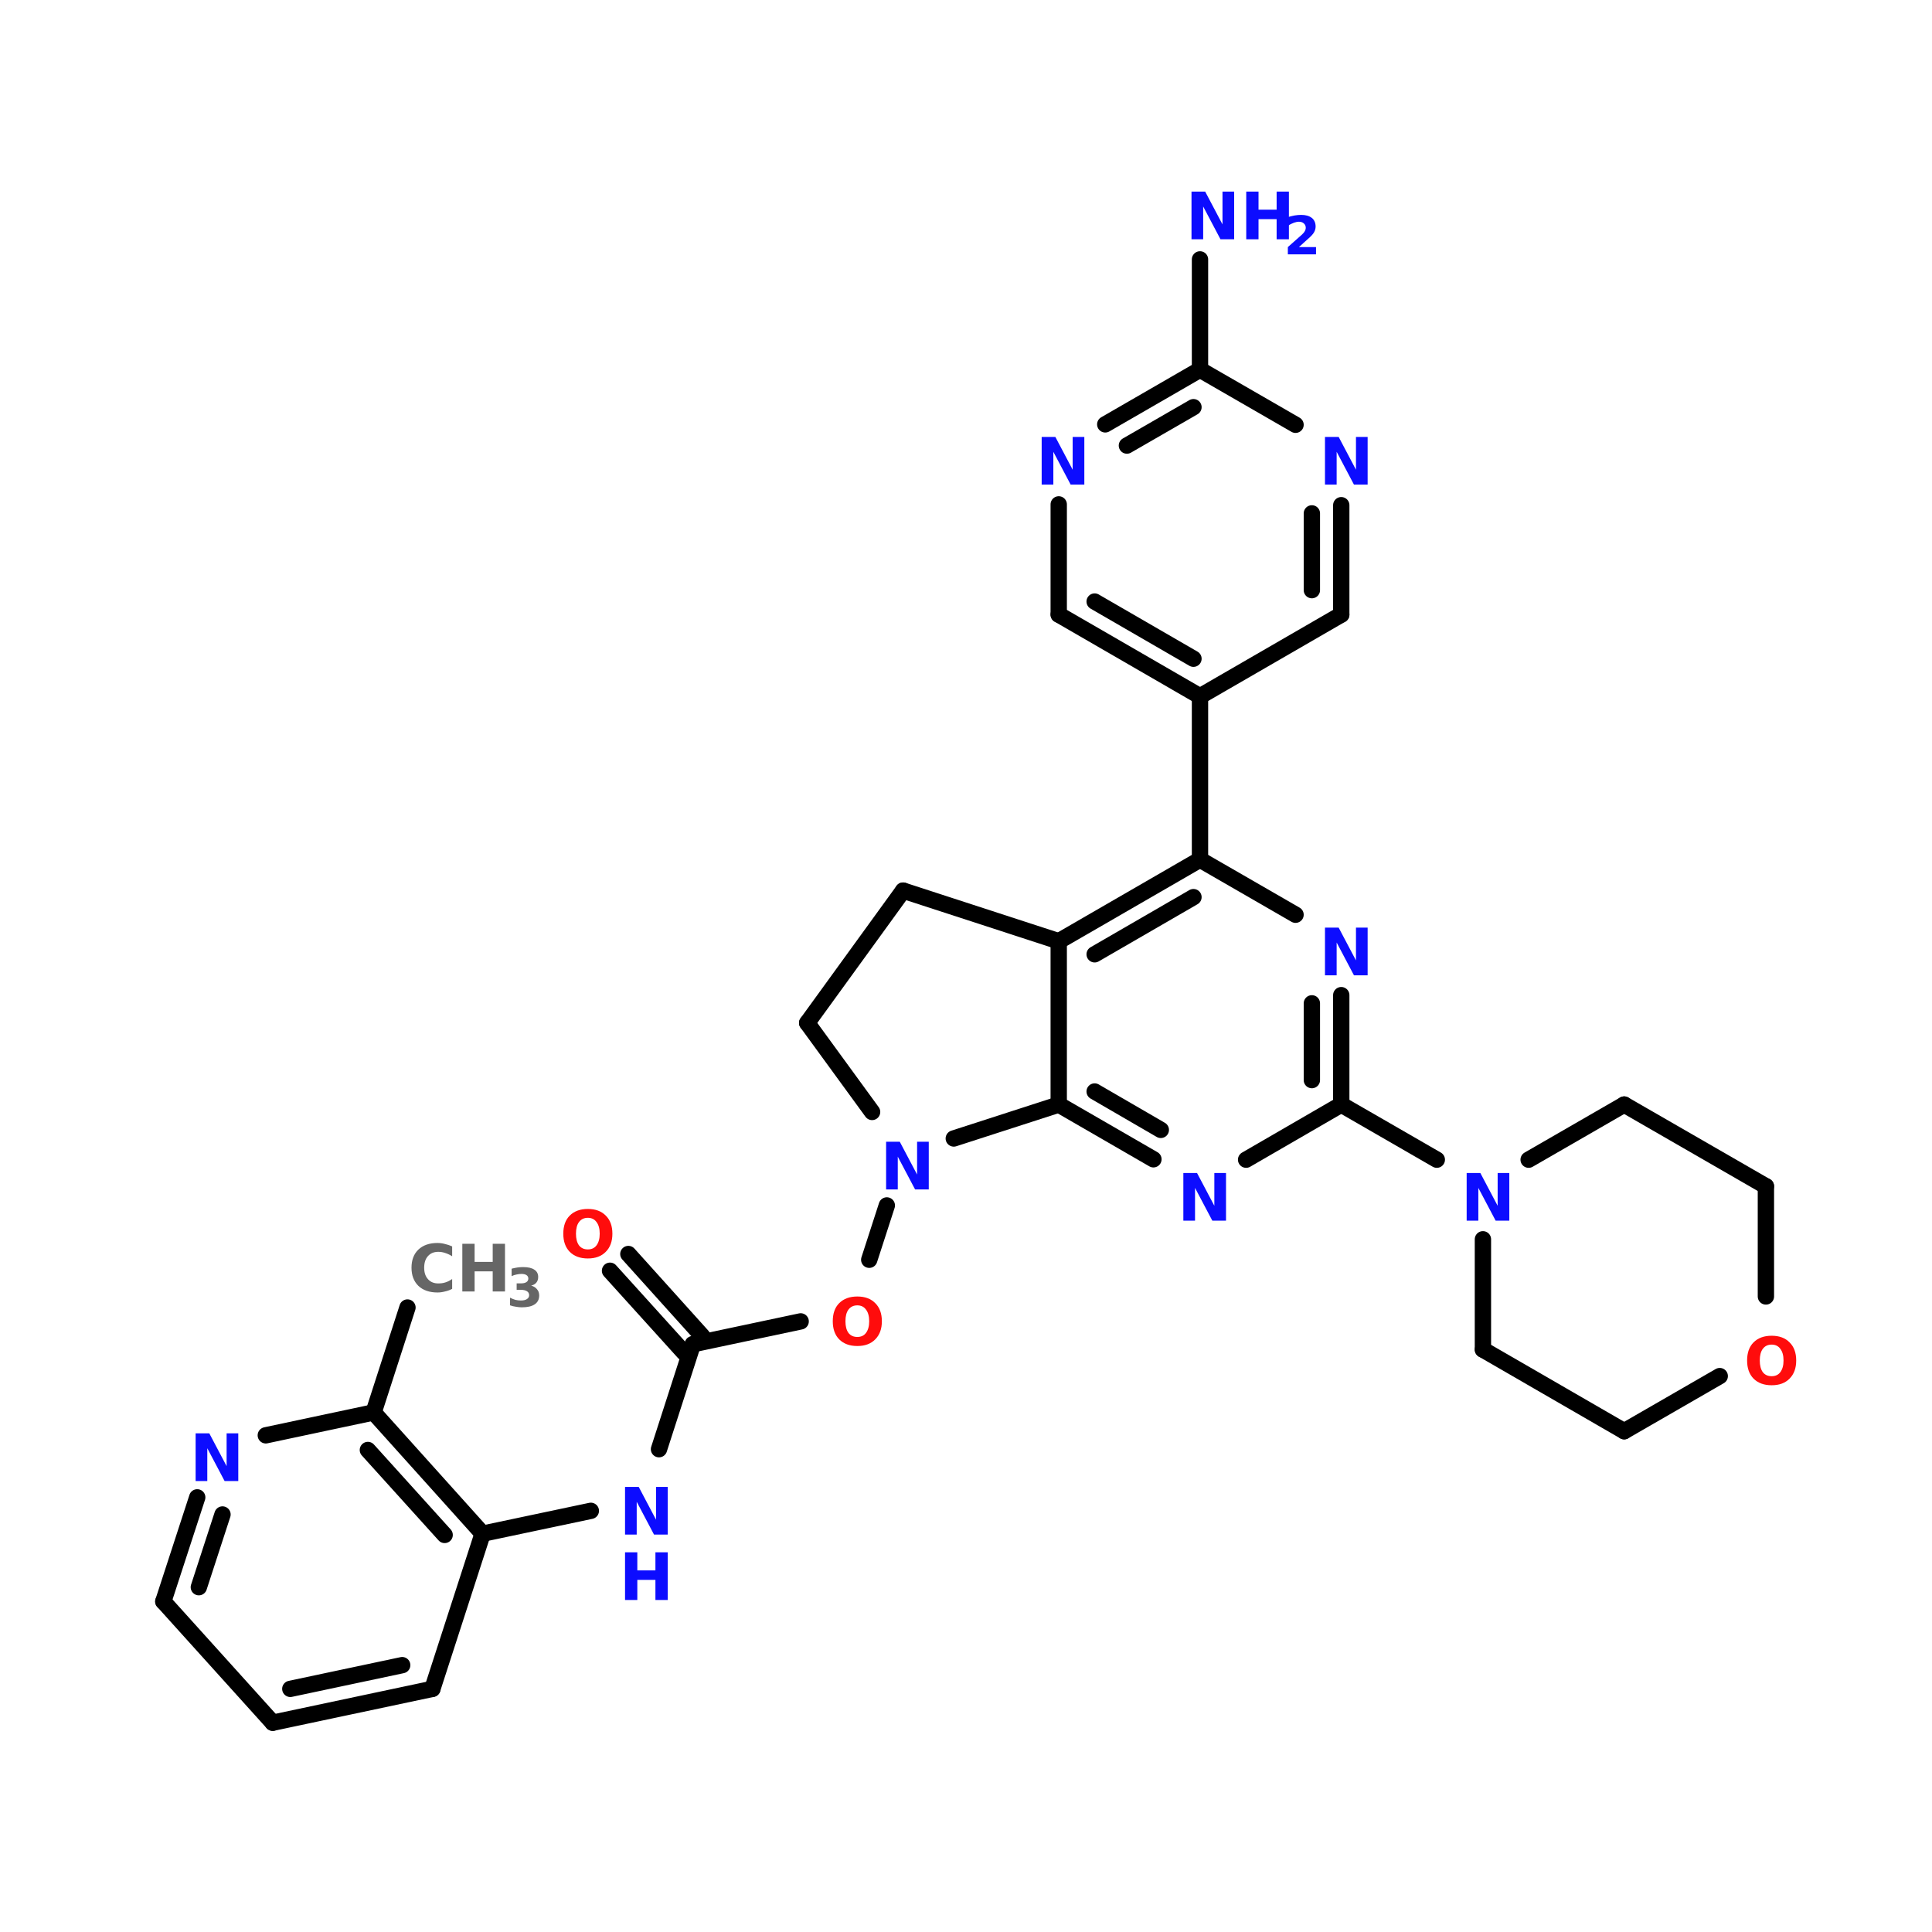 <?xml version="1.0" encoding="UTF-8"?>
<svg xmlns="http://www.w3.org/2000/svg" xmlns:xlink="http://www.w3.org/1999/xlink" width="150pt" height="150pt" viewBox="0 0 150 150" version="1.1">
<defs>
<g>
<symbol overflow="visible" id="glyph0-0">
<path style="stroke:none;" d="M 0.25 0.891 L 0.25 -3.578 L 2.797 -3.578 L 2.797 0.891 Z M 0.531 0.609 L 2.516 0.609 L 2.516 -3.297 L 0.531 -3.297 Z M 0.531 0.609 "/>
</symbol>
<symbol overflow="visible" id="glyph0-1">
<path style="stroke:none;" d="M 0.469 -3.703 L 1.531 -3.703 L 2.875 -1.156 L 2.875 -3.703 L 3.781 -3.703 L 3.781 0 L 2.719 0 L 1.375 -2.547 L 1.375 0 L 0.469 0 Z M 0.469 -3.703 "/>
</symbol>
<symbol overflow="visible" id="glyph0-2">
<path style="stroke:none;" d="M 2.156 -3.078 C 1.863 -3.078 1.633 -2.969 1.469 -2.75 C 1.312 -2.539 1.234 -2.238 1.234 -1.844 C 1.234 -1.457 1.312 -1.156 1.469 -0.938 C 1.633 -0.727 1.863 -0.625 2.156 -0.625 C 2.445 -0.625 2.672 -0.727 2.828 -0.938 C 2.992 -1.156 3.078 -1.457 3.078 -1.844 C 3.078 -2.238 2.992 -2.539 2.828 -2.75 C 2.672 -2.969 2.445 -3.078 2.156 -3.078 Z M 2.156 -3.766 C 2.75 -3.766 3.211 -3.594 3.547 -3.25 C 3.891 -2.914 4.062 -2.445 4.062 -1.844 C 4.062 -1.25 3.891 -0.781 3.547 -0.438 C 3.211 -0.094 2.75 0.078 2.156 0.078 C 1.562 0.078 1.094 -0.094 0.75 -0.438 C 0.414 -0.781 0.25 -1.25 0.25 -1.844 C 0.25 -2.445 0.414 -2.914 0.75 -3.25 C 1.094 -3.594 1.562 -3.766 2.156 -3.766 Z M 2.156 -3.766 "/>
</symbol>
<symbol overflow="visible" id="glyph0-3">
<path style="stroke:none;" d="M 0.469 -3.703 L 1.422 -3.703 L 1.422 -2.297 L 2.828 -2.297 L 2.828 -3.703 L 3.781 -3.703 L 3.781 0 L 2.828 0 L 2.828 -1.562 L 1.422 -1.562 L 1.422 0 L 0.469 0 Z M 0.469 -3.703 "/>
</symbol>
<symbol overflow="visible" id="glyph0-4">
<path style="stroke:none;" d="M 3.406 -0.203 C 3.227 -0.109 3.039 -0.039 2.844 0 C 2.656 0.051 2.461 0.078 2.266 0.078 C 1.641 0.078 1.145 -0.094 0.781 -0.438 C 0.426 -0.789 0.25 -1.258 0.25 -1.844 C 0.25 -2.438 0.426 -2.906 0.781 -3.25 C 1.145 -3.594 1.641 -3.766 2.266 -3.766 C 2.461 -3.766 2.656 -3.738 2.844 -3.688 C 3.039 -3.645 3.227 -3.582 3.406 -3.5 L 3.406 -2.734 C 3.227 -2.848 3.051 -2.93 2.875 -2.984 C 2.707 -3.047 2.523 -3.078 2.328 -3.078 C 1.992 -3.078 1.727 -2.969 1.531 -2.75 C 1.332 -2.531 1.234 -2.227 1.234 -1.844 C 1.234 -1.469 1.332 -1.172 1.531 -0.953 C 1.727 -0.734 1.992 -0.625 2.328 -0.625 C 2.523 -0.625 2.707 -0.648 2.875 -0.703 C 3.051 -0.754 3.227 -0.844 3.406 -0.969 Z M 3.406 -0.203 "/>
</symbol>
<symbol overflow="visible" id="glyph1-0">
<path style="stroke:none;" d="M 0.203 0.734 L 0.203 -2.906 L 2.266 -2.906 L 2.266 0.734 Z M 0.438 0.5 L 2.031 0.5 L 2.031 -2.672 L 0.438 -2.672 Z M 0.438 0.5 "/>
</symbol>
<symbol overflow="visible" id="glyph1-1">
<path style="stroke:none;" d="M 1.188 -0.562 L 2.516 -0.562 L 2.516 0 L 0.328 0 L 0.328 -0.562 L 1.422 -1.531 C 1.523 -1.625 1.598 -1.711 1.641 -1.797 C 1.691 -1.879 1.719 -1.969 1.719 -2.062 C 1.719 -2.207 1.664 -2.32 1.562 -2.406 C 1.469 -2.488 1.344 -2.531 1.188 -2.531 C 1.07 -2.531 0.941 -2.504 0.797 -2.453 C 0.648 -2.398 0.492 -2.32 0.328 -2.219 L 0.328 -2.891 C 0.504 -2.941 0.676 -2.984 0.844 -3.016 C 1.02 -3.047 1.191 -3.062 1.359 -3.062 C 1.711 -3.062 1.988 -2.984 2.188 -2.828 C 2.383 -2.672 2.484 -2.445 2.484 -2.156 C 2.484 -2 2.441 -1.848 2.359 -1.703 C 2.273 -1.555 2.098 -1.367 1.828 -1.141 Z M 1.188 -0.562 "/>
</symbol>
<symbol overflow="visible" id="glyph1-2">
<path style="stroke:none;" d="M 1.922 -1.625 C 2.117 -1.57 2.27 -1.477 2.375 -1.344 C 2.488 -1.219 2.547 -1.055 2.547 -0.859 C 2.547 -0.555 2.43 -0.328 2.203 -0.172 C 1.973 -0.016 1.641 0.062 1.203 0.062 C 1.047 0.062 0.891 0.047 0.734 0.016 C 0.578 -0.004 0.426 -0.039 0.281 -0.094 L 0.281 -0.688 C 0.426 -0.613 0.566 -0.555 0.703 -0.516 C 0.848 -0.484 0.988 -0.469 1.125 -0.469 C 1.332 -0.469 1.488 -0.504 1.594 -0.578 C 1.707 -0.648 1.766 -0.75 1.766 -0.875 C 1.766 -1.02 1.707 -1.125 1.594 -1.188 C 1.488 -1.258 1.328 -1.297 1.109 -1.297 L 0.797 -1.297 L 0.797 -1.797 L 1.125 -1.797 C 1.312 -1.797 1.453 -1.828 1.547 -1.891 C 1.648 -1.953 1.703 -2.047 1.703 -2.172 C 1.703 -2.285 1.656 -2.375 1.562 -2.438 C 1.469 -2.5 1.336 -2.531 1.172 -2.531 C 1.047 -2.531 0.914 -2.516 0.781 -2.484 C 0.656 -2.461 0.531 -2.422 0.406 -2.359 L 0.406 -2.938 C 0.562 -2.977 0.711 -3.008 0.859 -3.031 C 1.004 -3.051 1.148 -3.062 1.297 -3.062 C 1.691 -3.062 1.984 -2.992 2.172 -2.859 C 2.367 -2.734 2.469 -2.547 2.469 -2.297 C 2.469 -2.117 2.422 -1.973 2.328 -1.859 C 2.234 -1.742 2.098 -1.664 1.922 -1.625 Z M 1.922 -1.625 "/>
</symbol>
</g>
</defs>
<g id="surface1">
<path style="fill-rule:nonzero;fill:rgb(0%,0%,0%);fill-opacity:1;stroke-width:4;stroke-linecap:round;stroke-linejoin:miter;stroke:rgb(0%,0%,0%);stroke-opacity:1;stroke-miterlimit:4;" d="M 99.797 309.705 L 91.504 335.395 " transform="matrix(0.317,0,0,0.317,0,3.339)"/>
<path style="fill-rule:nonzero;fill:rgb(0%,0%,0%);fill-opacity:1;stroke-width:4;stroke-linecap:round;stroke-linejoin:miter;stroke:rgb(0%,0%,0%);stroke-opacity:1;stroke-miterlimit:4;" d="M 118.203 365.097 L 144.706 359.499 " transform="matrix(0.317,0,0,0.317,0,3.339)"/>
<path style="fill-rule:nonzero;fill:rgb(0%,0%,0%);fill-opacity:1;stroke-width:4;stroke-linecap:round;stroke-linejoin:miter;stroke:rgb(0%,0%,0%);stroke-opacity:1;stroke-miterlimit:4;" d="M 161.402 344.402 L 169.695 318.699 " transform="matrix(0.317,0,0,0.317,0,3.339)"/>
<path style="fill-rule:nonzero;fill:rgb(0%,0%,0%);fill-opacity:1;stroke-width:4;stroke-linecap:round;stroke-linejoin:miter;stroke:rgb(0%,0%,0%);stroke-opacity:1;stroke-miterlimit:4;" d="M 167.505 320.704 L 149.406 300.698 " transform="matrix(0.317,0,0,0.317,0,3.339)"/>
<path style="fill-rule:nonzero;fill:rgb(0%,0%,0%);fill-opacity:1;stroke-width:4;stroke-linecap:round;stroke-linejoin:miter;stroke:rgb(0%,0%,0%);stroke-opacity:1;stroke-miterlimit:4;" d="M 171.996 316.706 L 153.897 296.601 " transform="matrix(0.317,0,0,0.317,0,3.339)"/>
<path style="fill-rule:nonzero;fill:rgb(0%,0%,0%);fill-opacity:1;stroke-width:4;stroke-linecap:round;stroke-linejoin:miter;stroke:rgb(0%,0%,0%);stroke-opacity:1;stroke-miterlimit:4;" d="M 169.695 318.699 L 196.099 313.101 " transform="matrix(0.317,0,0,0.317,0,3.339)"/>
<path style="fill-rule:nonzero;fill:rgb(0%,0%,0%);fill-opacity:1;stroke-width:4;stroke-linecap:round;stroke-linejoin:miter;stroke:rgb(0%,0%,0%);stroke-opacity:1;stroke-miterlimit:4;" d="M 212.894 298.004 L 217.2 284.703 " transform="matrix(0.317,0,0,0.317,0,3.339)"/>
<path style="fill-rule:nonzero;fill:rgb(0%,0%,0%);fill-opacity:1;stroke-width:4;stroke-linecap:round;stroke-linejoin:miter;stroke:rgb(0%,0%,0%);stroke-opacity:1;stroke-miterlimit:4;" d="M 328.501 259.997 L 351.903 273.494 " transform="matrix(0.317,0,0,0.317,0,3.339)"/>
<path style="fill:none;stroke-width:4;stroke-linecap:round;stroke-linejoin:miter;stroke:rgb(0%,0%,0%);stroke-opacity:1;stroke-miterlimit:4;" d="M 293.903 200.003 L 293.903 160.003 " transform="matrix(0.317,0,0,0.317,0,3.339)"/>
<path style="fill:none;stroke-width:4;stroke-linecap:round;stroke-linejoin:miter;stroke:rgb(0%,0%,0%);stroke-opacity:1;stroke-miterlimit:4;" d="M 293.903 80.004 L 293.903 52.997 " transform="matrix(0.317,0,0,0.317,0,3.339)"/>
<path style="fill-rule:nonzero;fill:rgb(0%,0%,0%);fill-opacity:1;stroke-width:4;stroke-linecap:round;stroke-linejoin:miter;stroke:rgb(0%,0%,0%);stroke-opacity:1;stroke-miterlimit:4;" d="M 118.203 365.097 L 91.504 335.395 " transform="matrix(0.317,0,0,0.317,0,3.339)"/>
<path style="fill-rule:nonzero;fill:rgb(0%,0%,0%);fill-opacity:1;stroke-width:4;stroke-linecap:round;stroke-linejoin:miter;stroke:rgb(0%,0%,0%);stroke-opacity:1;stroke-miterlimit:4;" d="M 108.902 365.404 L 90.101 344.599 " transform="matrix(0.317,0,0,0.317,0,3.339)"/>
<path style="fill-rule:nonzero;fill:rgb(0%,0%,0%);fill-opacity:1;stroke-width:4;stroke-linecap:round;stroke-linejoin:miter;stroke:rgb(0%,0%,0%);stroke-opacity:1;stroke-miterlimit:4;" d="M 91.504 335.395 L 65.1 341.006 " transform="matrix(0.317,0,0,0.317,0,3.339)"/>
<path style="fill-rule:nonzero;fill:rgb(0%,0%,0%);fill-opacity:1;stroke-width:4;stroke-linecap:round;stroke-linejoin:miter;stroke:rgb(0%,0%,0%);stroke-opacity:1;stroke-miterlimit:4;" d="M 48.305 356.201 L 40 381.695 " transform="matrix(0.317,0,0,0.317,0,3.339)"/>
<path style="fill-rule:nonzero;fill:rgb(0%,0%,0%);fill-opacity:1;stroke-width:4;stroke-linecap:round;stroke-linejoin:miter;stroke:rgb(0%,0%,0%);stroke-opacity:1;stroke-miterlimit:4;" d="M 54.494 360.397 L 48.699 378.2 " transform="matrix(0.317,0,0,0.317,0,3.339)"/>
<path style="fill-rule:nonzero;fill:rgb(0%,0%,0%);fill-opacity:1;stroke-width:4;stroke-linecap:round;stroke-linejoin:miter;stroke:rgb(0%,0%,0%);stroke-opacity:1;stroke-miterlimit:4;" d="M 40 381.695 L 66.798 411.396 " transform="matrix(0.317,0,0,0.317,0,3.339)"/>
<path style="fill-rule:nonzero;fill:rgb(0%,0%,0%);fill-opacity:1;stroke-width:4;stroke-linecap:round;stroke-linejoin:miter;stroke:rgb(0%,0%,0%);stroke-opacity:1;stroke-miterlimit:4;" d="M 66.798 411.396 L 105.899 403.104 " transform="matrix(0.317,0,0,0.317,0,3.339)"/>
<path style="fill-rule:nonzero;fill:rgb(0%,0%,0%);fill-opacity:1;stroke-width:4;stroke-linecap:round;stroke-linejoin:miter;stroke:rgb(0%,0%,0%);stroke-opacity:1;stroke-miterlimit:4;" d="M 71.104 403.104 L 98.505 397.296 " transform="matrix(0.317,0,0,0.317,0,3.339)"/>
<path style="fill-rule:nonzero;fill:rgb(0%,0%,0%);fill-opacity:1;stroke-width:4;stroke-linecap:round;stroke-linejoin:miter;stroke:rgb(0%,0%,0%);stroke-opacity:1;stroke-miterlimit:4;" d="M 105.899 403.104 L 118.203 365.097 " transform="matrix(0.317,0,0,0.317,0,3.339)"/>
<path style="fill-rule:nonzero;fill:rgb(0%,0%,0%);fill-opacity:1;stroke-width:4;stroke-linecap:round;stroke-linejoin:miter;stroke:rgb(0%,0%,0%);stroke-opacity:1;stroke-miterlimit:4;" d="M 293.903 200.003 L 259.304 219.997 " transform="matrix(0.317,0,0,0.317,0,3.339)"/>
<path style="fill-rule:nonzero;fill:rgb(0%,0%,0%);fill-opacity:1;stroke-width:4;stroke-linecap:round;stroke-linejoin:miter;stroke:rgb(0%,0%,0%);stroke-opacity:1;stroke-miterlimit:4;" d="M 292.303 209.194 L 268.102 223.196 " transform="matrix(0.317,0,0,0.317,0,3.339)"/>
<path style="fill:none;stroke-width:4;stroke-linecap:round;stroke-linejoin:miter;stroke:rgb(0%,0%,0%);stroke-opacity:1;stroke-miterlimit:4;" d="M 259.304 219.997 L 259.304 259.997 " transform="matrix(0.317,0,0,0.317,0,3.339)"/>
<path style="fill-rule:nonzero;fill:rgb(0%,0%,0%);fill-opacity:1;stroke-width:4;stroke-linecap:round;stroke-linejoin:miter;stroke:rgb(0%,0%,0%);stroke-opacity:1;stroke-miterlimit:4;" d="M 259.304 259.997 L 282.497 273.396 " transform="matrix(0.317,0,0,0.317,0,3.339)"/>
<path style="fill-rule:nonzero;fill:rgb(0%,0%,0%);fill-opacity:1;stroke-width:4;stroke-linecap:round;stroke-linejoin:miter;stroke:rgb(0%,0%,0%);stroke-opacity:1;stroke-miterlimit:4;" d="M 268.102 256.798 L 284.306 266.198 " transform="matrix(0.317,0,0,0.317,0,3.339)"/>
<path style="fill-rule:nonzero;fill:rgb(0%,0%,0%);fill-opacity:1;stroke-width:4;stroke-linecap:round;stroke-linejoin:miter;stroke:rgb(0%,0%,0%);stroke-opacity:1;stroke-miterlimit:4;" d="M 305.198 273.494 L 328.501 259.997 " transform="matrix(0.317,0,0,0.317,0,3.339)"/>
<path style="fill:none;stroke-width:4;stroke-linecap:round;stroke-linejoin:miter;stroke:rgb(0%,0%,0%);stroke-opacity:1;stroke-miterlimit:4;" d="M 328.501 259.997 L 328.501 233.199 " transform="matrix(0.317,0,0,0.317,0,3.339)"/>
<path style="fill:none;stroke-width:4;stroke-linecap:round;stroke-linejoin:miter;stroke:rgb(0%,0%,0%);stroke-opacity:1;stroke-miterlimit:4;" d="M 321.304 254.005 L 321.304 235.205 " transform="matrix(0.317,0,0,0.317,0,3.339)"/>
<path style="fill-rule:nonzero;fill:rgb(0%,0%,0%);fill-opacity:1;stroke-width:4;stroke-linecap:round;stroke-linejoin:miter;stroke:rgb(0%,0%,0%);stroke-opacity:1;stroke-miterlimit:4;" d="M 317.305 213.501 L 293.903 200.003 " transform="matrix(0.317,0,0,0.317,0,3.339)"/>
<path style="fill-rule:nonzero;fill:rgb(0%,0%,0%);fill-opacity:1;stroke-width:4;stroke-linecap:round;stroke-linejoin:miter;stroke:rgb(0%,0%,0%);stroke-opacity:1;stroke-miterlimit:4;" d="M 259.304 139.997 L 293.903 160.003 " transform="matrix(0.317,0,0,0.317,0,3.339)"/>
<path style="fill-rule:nonzero;fill:rgb(0%,0%,0%);fill-opacity:1;stroke-width:4;stroke-linecap:round;stroke-linejoin:miter;stroke:rgb(0%,0%,0%);stroke-opacity:1;stroke-miterlimit:4;" d="M 268.102 136.798 L 292.303 150.8 " transform="matrix(0.317,0,0,0.317,0,3.339)"/>
<path style="fill-rule:nonzero;fill:rgb(0%,0%,0%);fill-opacity:1;stroke-width:4;stroke-linecap:round;stroke-linejoin:miter;stroke:rgb(0%,0%,0%);stroke-opacity:1;stroke-miterlimit:4;" d="M 293.903 160.003 L 328.501 139.997 " transform="matrix(0.317,0,0,0.317,0,3.339)"/>
<path style="fill:none;stroke-width:4;stroke-linecap:round;stroke-linejoin:miter;stroke:rgb(0%,0%,0%);stroke-opacity:1;stroke-miterlimit:4;" d="M 328.501 139.997 L 328.501 113.2 " transform="matrix(0.317,0,0,0.317,0,3.339)"/>
<path style="fill:none;stroke-width:4;stroke-linecap:round;stroke-linejoin:miter;stroke:rgb(0%,0%,0%);stroke-opacity:1;stroke-miterlimit:4;" d="M 321.304 134.005 L 321.304 115.205 " transform="matrix(0.317,0,0,0.317,0,3.339)"/>
<path style="fill-rule:nonzero;fill:rgb(0%,0%,0%);fill-opacity:1;stroke-width:4;stroke-linecap:round;stroke-linejoin:miter;stroke:rgb(0%,0%,0%);stroke-opacity:1;stroke-miterlimit:4;" d="M 317.305 93.501 L 293.903 80.004 " transform="matrix(0.317,0,0,0.317,0,3.339)"/>
<path style="fill-rule:nonzero;fill:rgb(0%,0%,0%);fill-opacity:1;stroke-width:4;stroke-linecap:round;stroke-linejoin:miter;stroke:rgb(0%,0%,0%);stroke-opacity:1;stroke-miterlimit:4;" d="M 293.903 80.004 L 270.698 93.403 " transform="matrix(0.317,0,0,0.317,0,3.339)"/>
<path style="fill-rule:nonzero;fill:rgb(0%,0%,0%);fill-opacity:1;stroke-width:4;stroke-linecap:round;stroke-linejoin:miter;stroke:rgb(0%,0%,0%);stroke-opacity:1;stroke-miterlimit:4;" d="M 292.303 89.195 L 276.001 98.595 " transform="matrix(0.317,0,0,0.317,0,3.339)"/>
<path style="fill:none;stroke-width:4;stroke-linecap:round;stroke-linejoin:miter;stroke:rgb(0%,0%,0%);stroke-opacity:1;stroke-miterlimit:4;" d="M 259.304 113.003 L 259.304 139.997 " transform="matrix(0.317,0,0,0.317,0,3.339)"/>
<path style="fill-rule:nonzero;fill:rgb(0%,0%,0%);fill-opacity:1;stroke-width:4;stroke-linecap:round;stroke-linejoin:miter;stroke:rgb(0%,0%,0%);stroke-opacity:1;stroke-miterlimit:4;" d="M 213.595 261.806 L 197.699 240.003 " transform="matrix(0.317,0,0,0.317,0,3.339)"/>
<path style="fill-rule:nonzero;fill:rgb(0%,0%,0%);fill-opacity:1;stroke-width:4;stroke-linecap:round;stroke-linejoin:miter;stroke:rgb(0%,0%,0%);stroke-opacity:1;stroke-miterlimit:4;" d="M 197.699 240.003 L 221.199 207.595 " transform="matrix(0.317,0,0,0.317,0,3.339)"/>
<path style="fill-rule:nonzero;fill:rgb(0%,0%,0%);fill-opacity:1;stroke-width:4;stroke-linecap:round;stroke-linejoin:miter;stroke:rgb(0%,0%,0%);stroke-opacity:1;stroke-miterlimit:4;" d="M 221.199 207.595 L 259.304 219.997 " transform="matrix(0.317,0,0,0.317,0,3.339)"/>
<path style="fill-rule:nonzero;fill:rgb(0%,0%,0%);fill-opacity:1;stroke-width:4;stroke-linecap:round;stroke-linejoin:miter;stroke:rgb(0%,0%,0%);stroke-opacity:1;stroke-miterlimit:4;" d="M 259.304 259.997 L 233.601 268.302 " transform="matrix(0.317,0,0,0.317,0,3.339)"/>
<path style="fill-rule:nonzero;fill:rgb(0%,0%,0%);fill-opacity:1;stroke-width:4;stroke-linecap:round;stroke-linejoin:miter;stroke:rgb(0%,0%,0%);stroke-opacity:1;stroke-miterlimit:4;" d="M 397.797 259.997 L 374.395 273.494 " transform="matrix(0.317,0,0,0.317,0,3.339)"/>
<path style="fill:none;stroke-width:4;stroke-linecap:round;stroke-linejoin:miter;stroke:rgb(0%,0%,0%);stroke-opacity:1;stroke-miterlimit:4;" d="M 363.198 292.996 L 363.198 320.003 " transform="matrix(0.317,0,0,0.317,0,3.339)"/>
<path style="fill-rule:nonzero;fill:rgb(0%,0%,0%);fill-opacity:1;stroke-width:4;stroke-linecap:round;stroke-linejoin:miter;stroke:rgb(0%,0%,0%);stroke-opacity:1;stroke-miterlimit:4;" d="M 363.198 320.003 L 397.797 339.997 " transform="matrix(0.317,0,0,0.317,0,3.339)"/>
<path style="fill-rule:nonzero;fill:rgb(0%,0%,0%);fill-opacity:1;stroke-width:4;stroke-linecap:round;stroke-linejoin:miter;stroke:rgb(0%,0%,0%);stroke-opacity:1;stroke-miterlimit:4;" d="M 397.797 339.997 L 421.199 326.5 " transform="matrix(0.317,0,0,0.317,0,3.339)"/>
<path style="fill:none;stroke-width:4;stroke-linecap:round;stroke-linejoin:miter;stroke:rgb(0%,0%,0%);stroke-opacity:1;stroke-miterlimit:4;" d="M 432.506 306.998 L 432.506 280.003 " transform="matrix(0.317,0,0,0.317,0,3.339)"/>
<path style="fill-rule:nonzero;fill:rgb(0%,0%,0%);fill-opacity:1;stroke-width:4;stroke-linecap:round;stroke-linejoin:miter;stroke:rgb(0%,0%,0%);stroke-opacity:1;stroke-miterlimit:4;" d="M 432.506 280.003 L 397.797 259.997 " transform="matrix(0.317,0,0,0.317,0,3.339)"/>
<g style="fill:rgb(4.706%,4.706%,100%);fill-opacity:1;">
  <use xlink:href="#glyph0-1" x="91.406" y="94.773"/>
</g>
<g style="fill:rgb(4.706%,4.706%,100%);fill-opacity:1;">
  <use xlink:href="#glyph0-1" x="113.402" y="94.773"/>
</g>
<g style="fill:rgb(100%,4.706%,4.706%);fill-opacity:1;">
  <use xlink:href="#glyph0-2" x="135.395" y="107.473"/>
</g>
<g style="fill:rgb(4.706%,4.706%,100%);fill-opacity:1;">
  <use xlink:href="#glyph0-1" x="102.402" y="75.723"/>
</g>
<g style="fill:rgb(4.706%,4.706%,100%);fill-opacity:1;">
  <use xlink:href="#glyph0-1" x="80.406" y="37.625"/>
</g>
<g style="fill:rgb(4.706%,4.706%,100%);fill-opacity:1;">
  <use xlink:href="#glyph0-1" x="102.402" y="37.625"/>
</g>
<g style="fill:rgb(4.706%,4.706%,100%);fill-opacity:1;">
  <use xlink:href="#glyph0-1" x="92.039" y="18.578"/>
</g>
<g style="fill:rgb(4.706%,4.706%,100%);fill-opacity:1;">
  <use xlink:href="#glyph0-3" x="96.289" y="18.578"/>
</g>
<g style="fill:rgb(4.706%,4.706%,100%);fill-opacity:1;">
  <use xlink:href="#glyph1-1" x="99.66" y="19.746"/>
</g>
<g style="fill:rgb(40%,40%,40%);fill-opacity:1;">
  <use xlink:href="#glyph0-4" x="31.699" y="100.27"/>
</g>
<g style="fill:rgb(40%,40%,40%);fill-opacity:1;">
  <use xlink:href="#glyph0-3" x="35.426" y="100.27"/>
</g>
<g style="fill:rgb(40%,40%,40%);fill-opacity:1;">
  <use xlink:href="#glyph1-2" x="39.316" y="101.438"/>
</g>
<g style="fill:rgb(4.706%,4.706%,100%);fill-opacity:1;">
  <use xlink:href="#glyph0-1" x="68.328" y="92.348"/>
</g>
<g style="fill:rgb(100%,4.706%,4.706%);fill-opacity:1;">
  <use xlink:href="#glyph0-2" x="64.406" y="104.426"/>
</g>
<g style="fill:rgb(100%,4.706%,4.706%);fill-opacity:1;">
  <use xlink:href="#glyph0-2" x="43.484" y="97.629"/>
</g>
<g style="fill:rgb(4.706%,4.706%,100%);fill-opacity:1;">
  <use xlink:href="#glyph0-1" x="48.059" y="119.145"/>
</g>
<g style="fill:rgb(4.706%,4.706%,100%);fill-opacity:1;">
  <use xlink:href="#glyph0-3" x="48.059" y="124.223"/>
</g>
<g style="fill:rgb(4.706%,4.706%,100%);fill-opacity:1;">
  <use xlink:href="#glyph0-1" x="14.719" y="114.988"/>
</g>
</g>
</svg>
